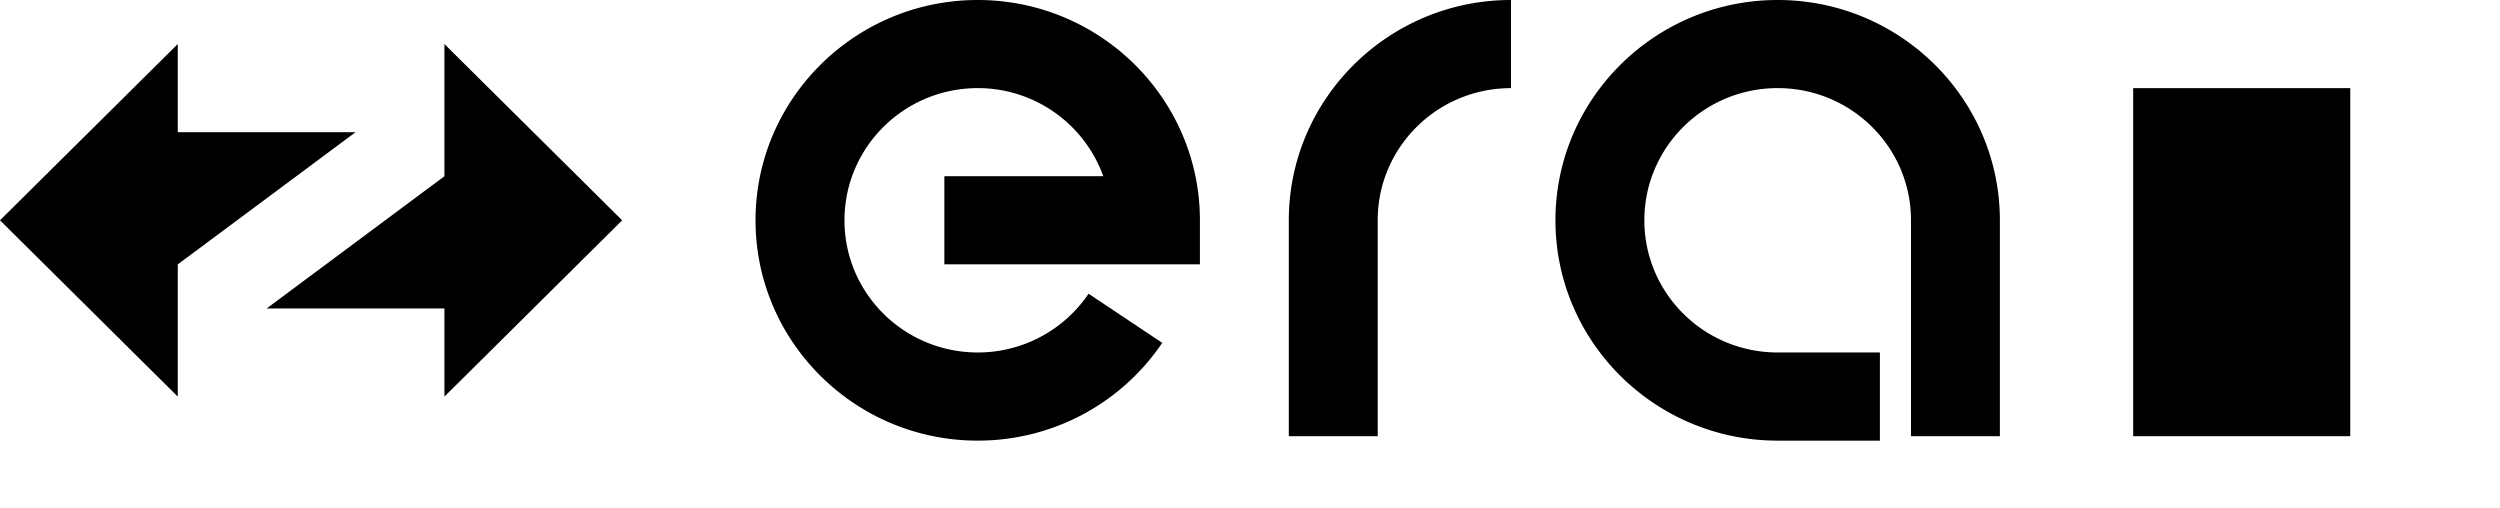 <svg xmlns="http://www.w3.org/2000/svg" fill="none" viewBox="0 0 118 24">
  <g fill="#000" clip-path="url(#zksync_svg__a)">
    <path d="M88.73 20.798h-4.825c-5.785 0-10.488-4.663-10.488-10.398 0-5.735 4.703-10.4 10.49-10.4 5.785 0 10.487 4.663 10.487 10.398V20.59h-4.195V10.398c0-3.447-2.816-6.239-6.293-6.239-3.477 0-6.292 2.792-6.292 6.24 0 3.447 2.815 6.238 6.292 6.238h4.825v4.16l-.001.001ZM65.027 20.59h-4.195V10.398C60.832 4.663 65.535 0 71.32 0v4.16c-3.477 0-6.293 2.79-6.293 6.238V20.59ZM46.148 20.798c-5.784 0-10.487-4.663-10.487-10.398C35.66 4.665 40.364 0 46.148 0c5.785 0 10.488 4.663 10.488 10.398v2.08H44.574v-4.16h7.502a6.294 6.294 0 0 0-5.923-4.159c-3.477 0-6.293 2.792-6.293 6.24 0 3.447 2.816 6.238 6.293 6.238a6.307 6.307 0 0 0 5.228-2.774l3.477 2.32a10.486 10.486 0 0 1-8.711 4.614l.001.001ZM110.932 4.16h-10.246v16.43h10.246V4.16ZM20.977 18.719l8.39-8.32-8.39-8.32v6.24l-8.39 6.24h8.39v4.16ZM8.39 2.08 0 10.398l8.39 8.32V12.48l8.392-6.24H8.39V2.08Z"/>
  </g>
  <defs>
    <clipPath id="zksync_svg__a">
      <path fill="#fff" d="M0 0h118v24H0z"/>
    </clipPath>
  </defs>
</svg>
